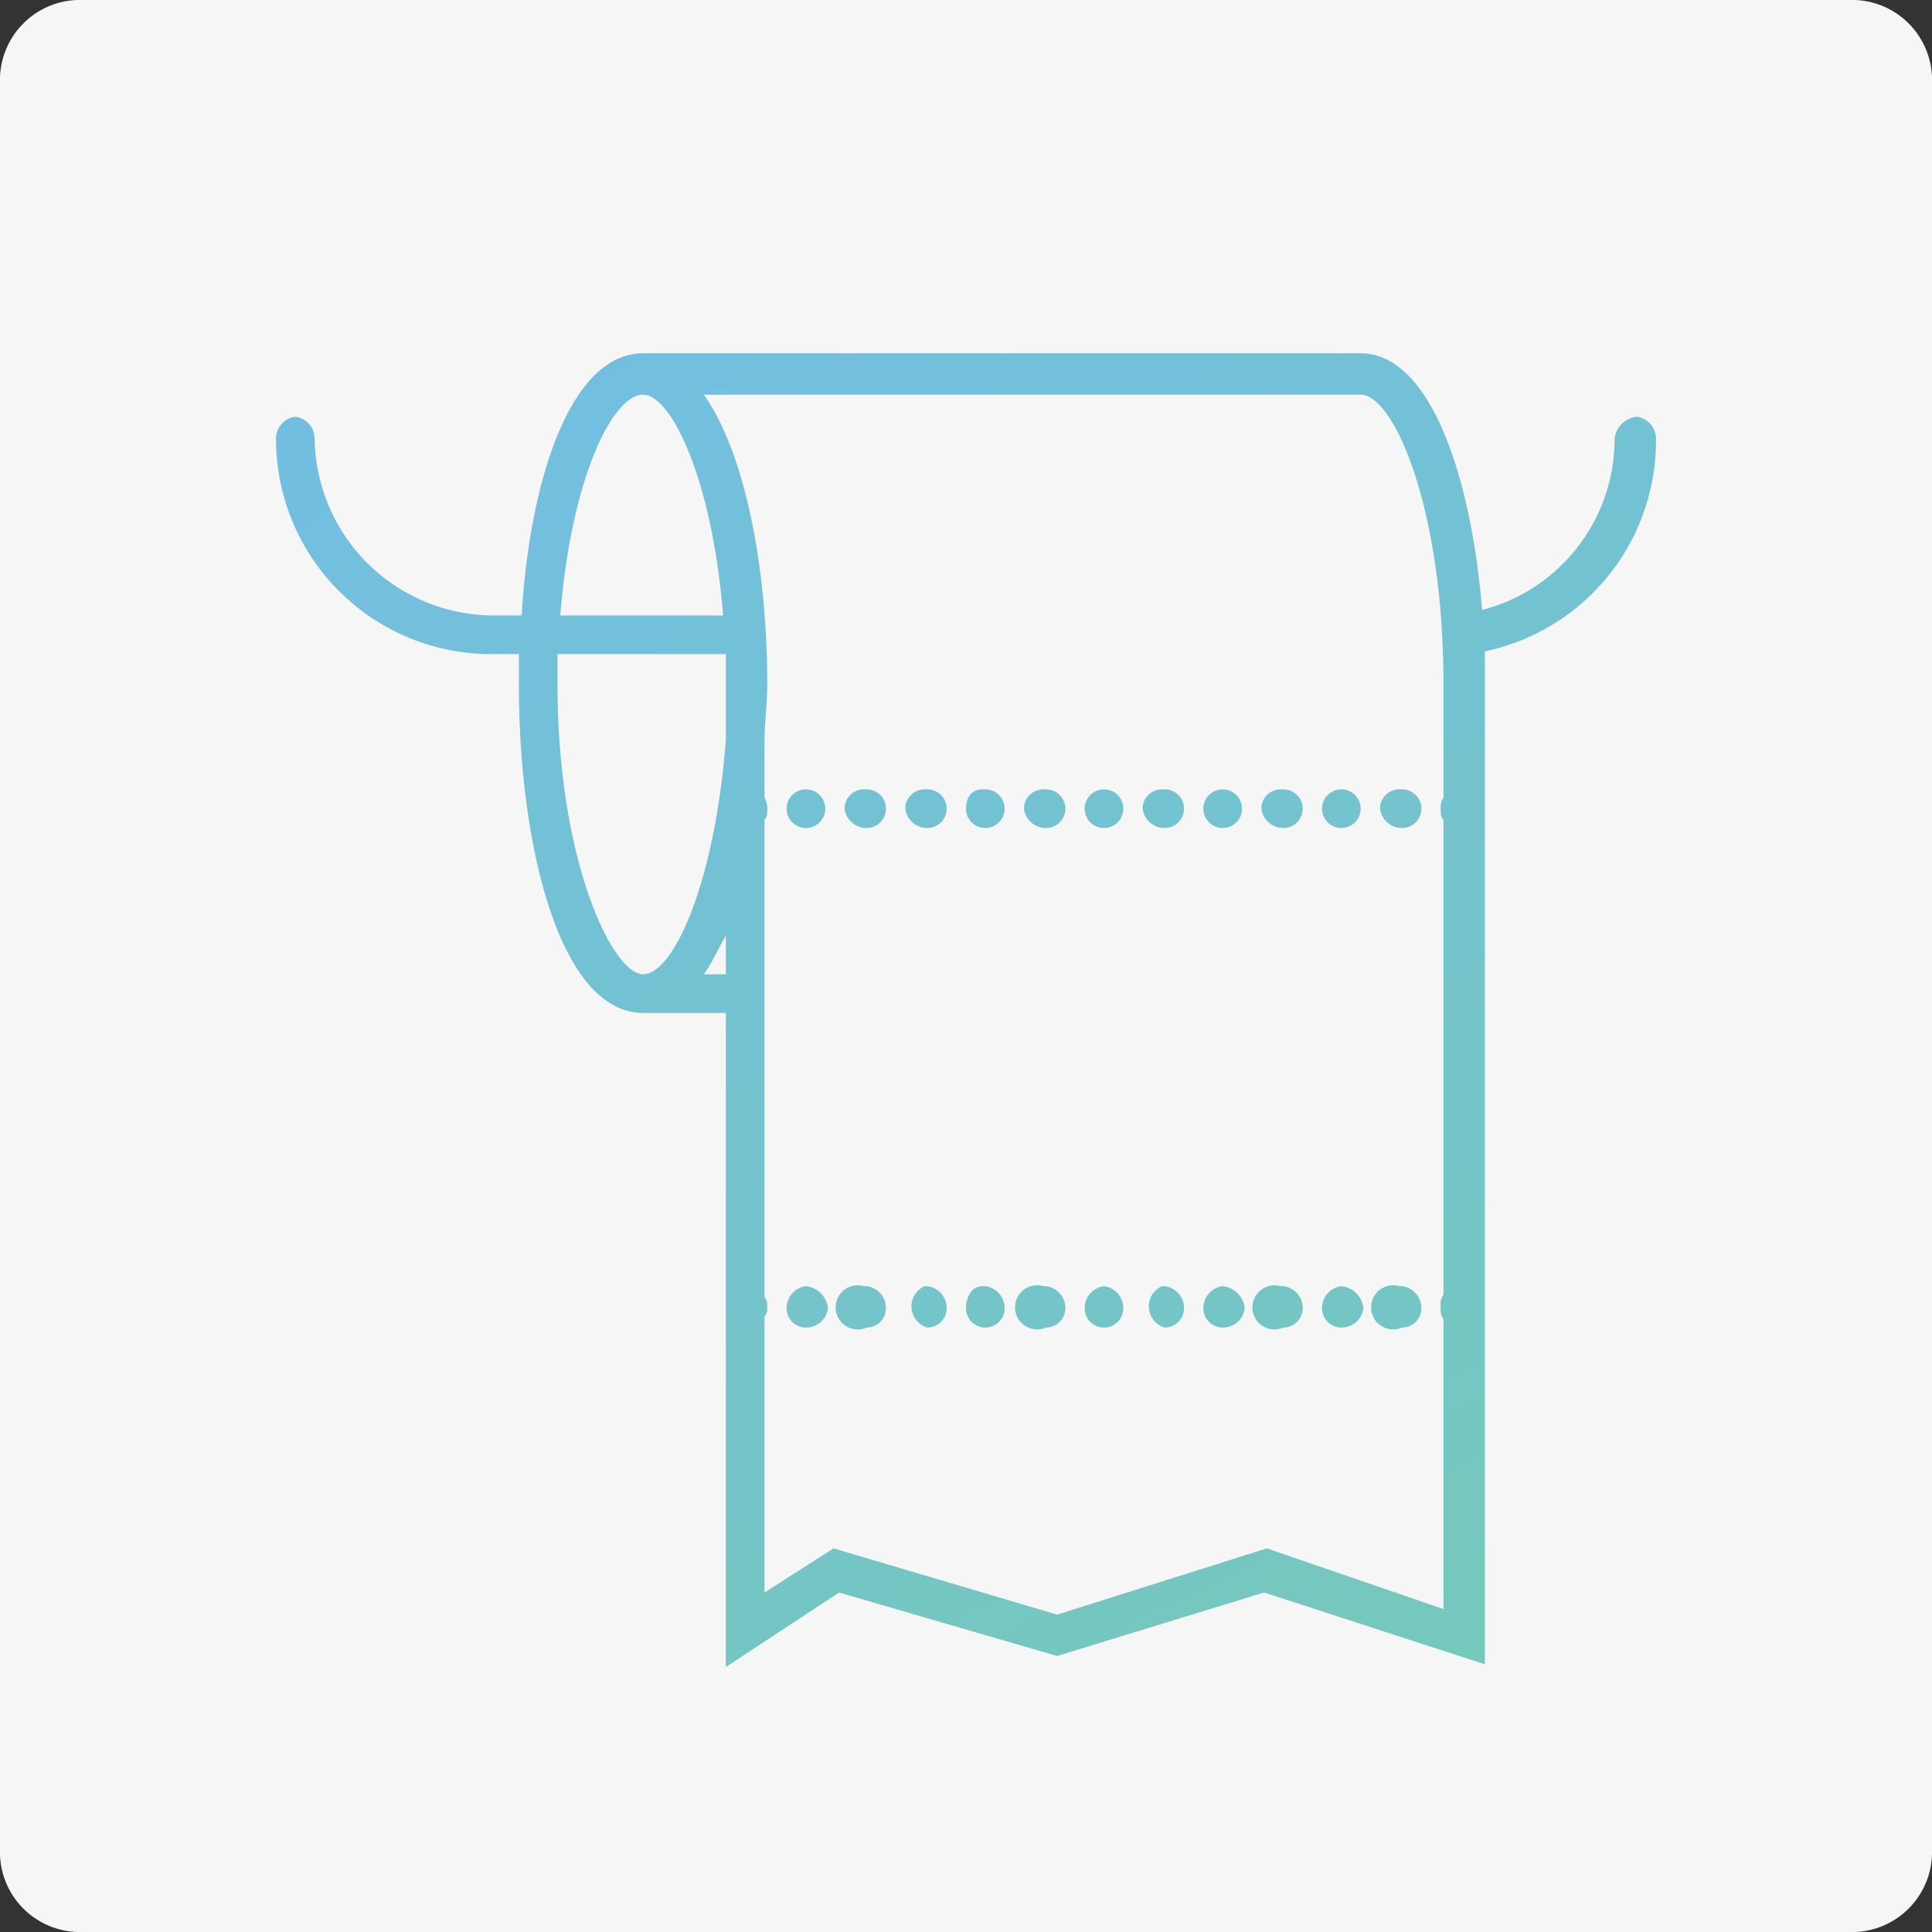 <svg id="Layer_1" data-name="Layer 1" xmlns="http://www.w3.org/2000/svg" xmlns:xlink="http://www.w3.org/1999/xlink" width="70" height="70" viewBox="0 0 70 70">
  <rect x="0" y="0" width="70" height="70" fill="#333333" stroke="none"/>
  <defs>
    <style>
      .cls-1 {
        fill: #f6f6f6;
      }

      .cls-2 {
        fill: url(#linear-gradient);
      }

      .cls-3 {
        fill: url(#linear-gradient-2);
      }

      .cls-4 {
        fill: url(#linear-gradient-3);
      }

      .cls-5 {
        fill: url(#linear-gradient-4);
      }

      .cls-6 {
        fill: url(#linear-gradient-5);
      }

      .cls-7 {
        fill: url(#linear-gradient-6);
      }

      .cls-8 {
        fill: url(#linear-gradient-7);
      }

      .cls-9 {
        fill: url(#linear-gradient-8);
      }

      .cls-10 {
        fill: url(#linear-gradient-9);
      }

      .cls-11 {
        fill: url(#linear-gradient-10);
      }

      .cls-12 {
        fill: url(#linear-gradient-11);
      }

      .cls-13 {
        fill: url(#linear-gradient-12);
      }

      .cls-14 {
        fill: url(#linear-gradient-13);
      }

      .cls-15 {
        fill: url(#linear-gradient-14);
      }

      .cls-16 {
        fill: url(#linear-gradient-15);
      }

      .cls-17 {
        fill: url(#linear-gradient-16);
      }

      .cls-18 {
        fill: url(#linear-gradient-17);
      }

      .cls-19 {
        fill: url(#linear-gradient-18);
      }

      .cls-20 {
        fill: url(#linear-gradient-19);
      }

      .cls-21 {
        fill: url(#linear-gradient-20);
      }

      .cls-22 {
        fill: url(#linear-gradient-21);
      }

      .cls-23 {
        fill: url(#linear-gradient-22);
      }

      .cls-24 {
        fill: url(#linear-gradient-23);
      }
    </style>
    <linearGradient id="linear-gradient" x1="55.95" y1="64.34" x2="25.64" y2="2.28" gradientUnits="userSpaceOnUse">
      <stop offset="0" stop-color="#75c9b9"/>
      <stop offset="1" stop-color="#72bde5"/>
    </linearGradient>
    <linearGradient id="linear-gradient-2" x1="56.89" y1="63.88" x2="26.58" y2="1.82" xlink:href="#linear-gradient"/>
    <linearGradient id="linear-gradient-3" x1="58.63" y1="63.03" x2="28.32" y2="0.97" xlink:href="#linear-gradient"/>
    <linearGradient id="linear-gradient-4" x1="53.41" y1="65.58" x2="23.1" y2="3.52" xlink:href="#linear-gradient"/>
    <linearGradient id="linear-gradient-5" x1="49.93" y1="67.28" x2="19.62" y2="5.22" xlink:href="#linear-gradient"/>
    <linearGradient id="linear-gradient-6" x1="55.15" y1="64.73" x2="24.84" y2="2.67" xlink:href="#linear-gradient"/>
    <linearGradient id="linear-gradient-7" x1="62.1" y1="61.33" x2="31.8" y2="-0.73" xlink:href="#linear-gradient"/>
    <linearGradient id="linear-gradient-8" x1="48.19" y1="68.13" x2="17.88" y2="6.07" xlink:href="#linear-gradient"/>
    <linearGradient id="linear-gradient-9" x1="60.37" y1="62.18" x2="30.06" y2="0.12" xlink:href="#linear-gradient"/>
    <linearGradient id="linear-gradient-10" x1="63.85" y1="60.48" x2="33.54" y2="-1.58" xlink:href="#linear-gradient"/>
    <linearGradient id="linear-gradient-11" x1="65.58" y1="59.63" x2="35.28" y2="-2.43" xlink:href="#linear-gradient"/>
    <linearGradient id="linear-gradient-12" x1="51.67" y1="66.43" x2="21.36" y2="4.37" xlink:href="#linear-gradient"/>
    <linearGradient id="linear-gradient-13" x1="42.81" y1="70.75" x2="12.5" y2="8.69" xlink:href="#linear-gradient"/>
    <linearGradient id="linear-gradient-14" x1="56.73" y1="63.96" x2="26.42" y2="1.9" xlink:href="#linear-gradient"/>
    <linearGradient id="linear-gradient-15" x1="49.77" y1="67.36" x2="19.46" y2="5.3" xlink:href="#linear-gradient"/>
    <linearGradient id="linear-gradient-16" x1="54.99" y1="64.81" x2="24.68" y2="2.75" xlink:href="#linear-gradient"/>
    <linearGradient id="linear-gradient-17" x1="41.07" y1="71.6" x2="10.76" y2="9.54" xlink:href="#linear-gradient"/>
    <linearGradient id="linear-gradient-18" x1="51.51" y1="66.51" x2="21.2" y2="4.45" xlink:href="#linear-gradient"/>
    <linearGradient id="linear-gradient-19" x1="48.03" y1="68.21" x2="17.72" y2="6.15" xlink:href="#linear-gradient"/>
    <linearGradient id="linear-gradient-20" x1="44.55" y1="69.9" x2="14.24" y2="7.84" xlink:href="#linear-gradient"/>
    <linearGradient id="linear-gradient-21" x1="53.25" y1="65.66" x2="22.94" y2="3.6" xlink:href="#linear-gradient"/>
    <linearGradient id="linear-gradient-22" x1="58.47" y1="63.11" x2="28.16" y2="1.05" xlink:href="#linear-gradient"/>
    <linearGradient id="linear-gradient-23" x1="46.29" y1="69.06" x2="15.98" y2="6.99" xlink:href="#linear-gradient"/>
  </defs>
  <title>icon_plumbing_P0</title>
  <path id="Rectangle" class="cls-1" d="M3,0H67a2.9,2.9,0,0,1,3,3V67a2.9,2.9,0,0,1-3,3H3a2.9,2.9,0,0,1-3-3V3A2.9,2.9,0,0,1,3,0Z"/>
  <g>
    <path class="cls-2" d="M17.9,23.7h.9v1.1c0,5.9,1.5,11.9,4.5,11.9h3V60.4l4.1-2.7L38.3,60l7.5-2.3,8,2.6V23.6h0A7.8,7.8,0,0,0,60,15.9a.8.8,0,0,0-.7-.8.9.9,0,0,0-.8.8,6.4,6.4,0,0,1-4.8,6.2c-.4-4.9-1.9-9.3-4.4-9.3h-26c-2.6,0-4.1,4.5-4.4,9.5h-1a6.5,6.5,0,0,1-6.5-6.4.8.8,0,0,0-.7-.8.8.8,0,0,0-.7.8A7.8,7.8,0,0,0,17.9,23.7Zm2.3,1.1V23.7h6.1v3.1c-.4,5.2-1.9,8.5-3,8.5S20.2,31.2,20.2,24.8Zm5.3,10.5c.3-.4.5-.9.8-1.4v1.4ZM52.3,24.8v4.1a.6.6,0,0,0-.1.4c0,.2,0,.3.1.4V46.9a.7.7,0,0,0-.1.5.6.6,0,0,0,.1.4V58.3l-6.4-2.2-7.6,2.4-8.1-2.4-2.5,1.6v-10a.4.4,0,0,0,.1-.3c0-.2,0-.3-.1-.4V29.7c.1-.1.1-.2.1-.4a.8.8,0,0,0-.1-.4v-2c0-.7.1-1.4.1-2.1,0-4.2-.8-8.4-2.3-10.5H49.3C50.5,14.3,52.3,18.4,52.3,24.8Zm-29-10.5c1,0,2.5,3,2.9,8H20.3C20.7,17.3,22.2,14.3,23.3,14.3Z"/>
    <path class="cls-3" d="M40,30a.7.7,0,1,0,0-1.4h0A.7.7,0,0,0,40,30Z"/>
    <path class="cls-4" d="M42.2,30a.7.7,0,0,0,0-1.4h-.1a.7.7,0,0,0-.7.7A.8.8,0,0,0,42.2,30Z"/>
    <path class="cls-5" d="M35.7,30a.7.7,0,1,0,0-1.4h-.1c-.4,0-.6.3-.6.7A.7.7,0,0,0,35.7,30Z"/>
    <path class="cls-6" d="M31.4,30a.7.7,0,0,0,0-1.4h-.1a.7.7,0,0,0-.7.7A.8.8,0,0,0,31.4,30Z"/>
    <path class="cls-7" d="M37.9,30a.7.7,0,1,0,0-1.4h-.1a.7.7,0,0,0-.7.7A.8.8,0,0,0,37.9,30Z"/>
    <path class="cls-8" d="M46.5,30a.7.7,0,1,0,0-1.4h-.1a.7.7,0,0,0-.7.7A.8.8,0,0,0,46.5,30Z"/>
    <path class="cls-9" d="M29.2,30a.7.7,0,1,0,0-1.4h0a.7.7,0,0,0,0,1.4Z"/>
    <path class="cls-10" d="M44.3,30a.7.7,0,1,0,0-1.4h0a.7.7,0,1,0,0,1.4Z"/>
    <path class="cls-11" d="M48.6,30a.7.7,0,1,0,0-1.4h0a.7.7,0,0,0,0,1.4Z"/>
    <path class="cls-12" d="M50.8,30a.7.7,0,1,0,0-1.4h-.1a.7.7,0,0,0-.7.7A.8.8,0,0,0,50.8,30Z"/>
    <path class="cls-13" d="M33.6,30a.7.7,0,1,0,0-1.4h-.1a.7.7,0,0,0-.7.7A.8.8,0,0,0,33.6,30Z"/>
    <path class="cls-14" d="M31.4,48.1a.7.7,0,0,0,.7-.7.8.8,0,0,0-.7-.8h-.1a.8.8,0,1,0,.1,1.5Z"/>
    <path class="cls-15" d="M48.6,48.1a.8.8,0,0,0,.8-.7.9.9,0,0,0-.8-.8h0a.8.8,0,0,0-.7.8A.7.7,0,0,0,48.6,48.1Z"/>
    <path class="cls-16" d="M40,48.1a.7.7,0,0,0,.7-.7.8.8,0,0,0-.7-.8h0a.8.8,0,0,0-.7.8A.7.7,0,0,0,40,48.1Z"/>
    <path class="cls-17" d="M46.5,48.1a.7.7,0,0,0,.7-.7.8.8,0,0,0-.7-.8h-.1a.8.8,0,1,0,.1,1.5Z"/>
    <path class="cls-18" d="M29.2,48.1a.8.8,0,0,0,.8-.7.9.9,0,0,0-.8-.8h0a.8.8,0,0,0-.7.8A.7.7,0,0,0,29.2,48.1Z"/>
    <path class="cls-19" d="M42.2,48.1a.7.7,0,0,0,.7-.7.8.8,0,0,0-.7-.8h-.1a.8.8,0,0,0,.1,1.5Z"/>
    <path class="cls-20" d="M37.9,48.1a.7.7,0,0,0,.7-.7.8.8,0,0,0-.7-.8h-.1a.8.8,0,1,0,.1,1.5Z"/>
    <path class="cls-21" d="M33.6,48.1a.7.7,0,0,0,.7-.7.8.8,0,0,0-.7-.8h-.1a.8.8,0,0,0,.1,1.5Z"/>
    <path class="cls-22" d="M44.3,48.1a.8.8,0,0,0,.8-.7.9.9,0,0,0-.8-.8h0a.8.8,0,0,0-.7.8A.7.7,0,0,0,44.3,48.1Z"/>
    <path class="cls-23" d="M50.8,48.1a.7.7,0,0,0,.7-.7.8.8,0,0,0-.7-.8h-.1a.8.8,0,1,0,.1,1.5Z"/>
    <path class="cls-24" d="M35.7,48.1a.7.7,0,0,0,.7-.7.8.8,0,0,0-.7-.8h-.1c-.4,0-.6.4-.6.8A.7.7,0,0,0,35.7,48.1Z"/>
  </g>
</svg>
